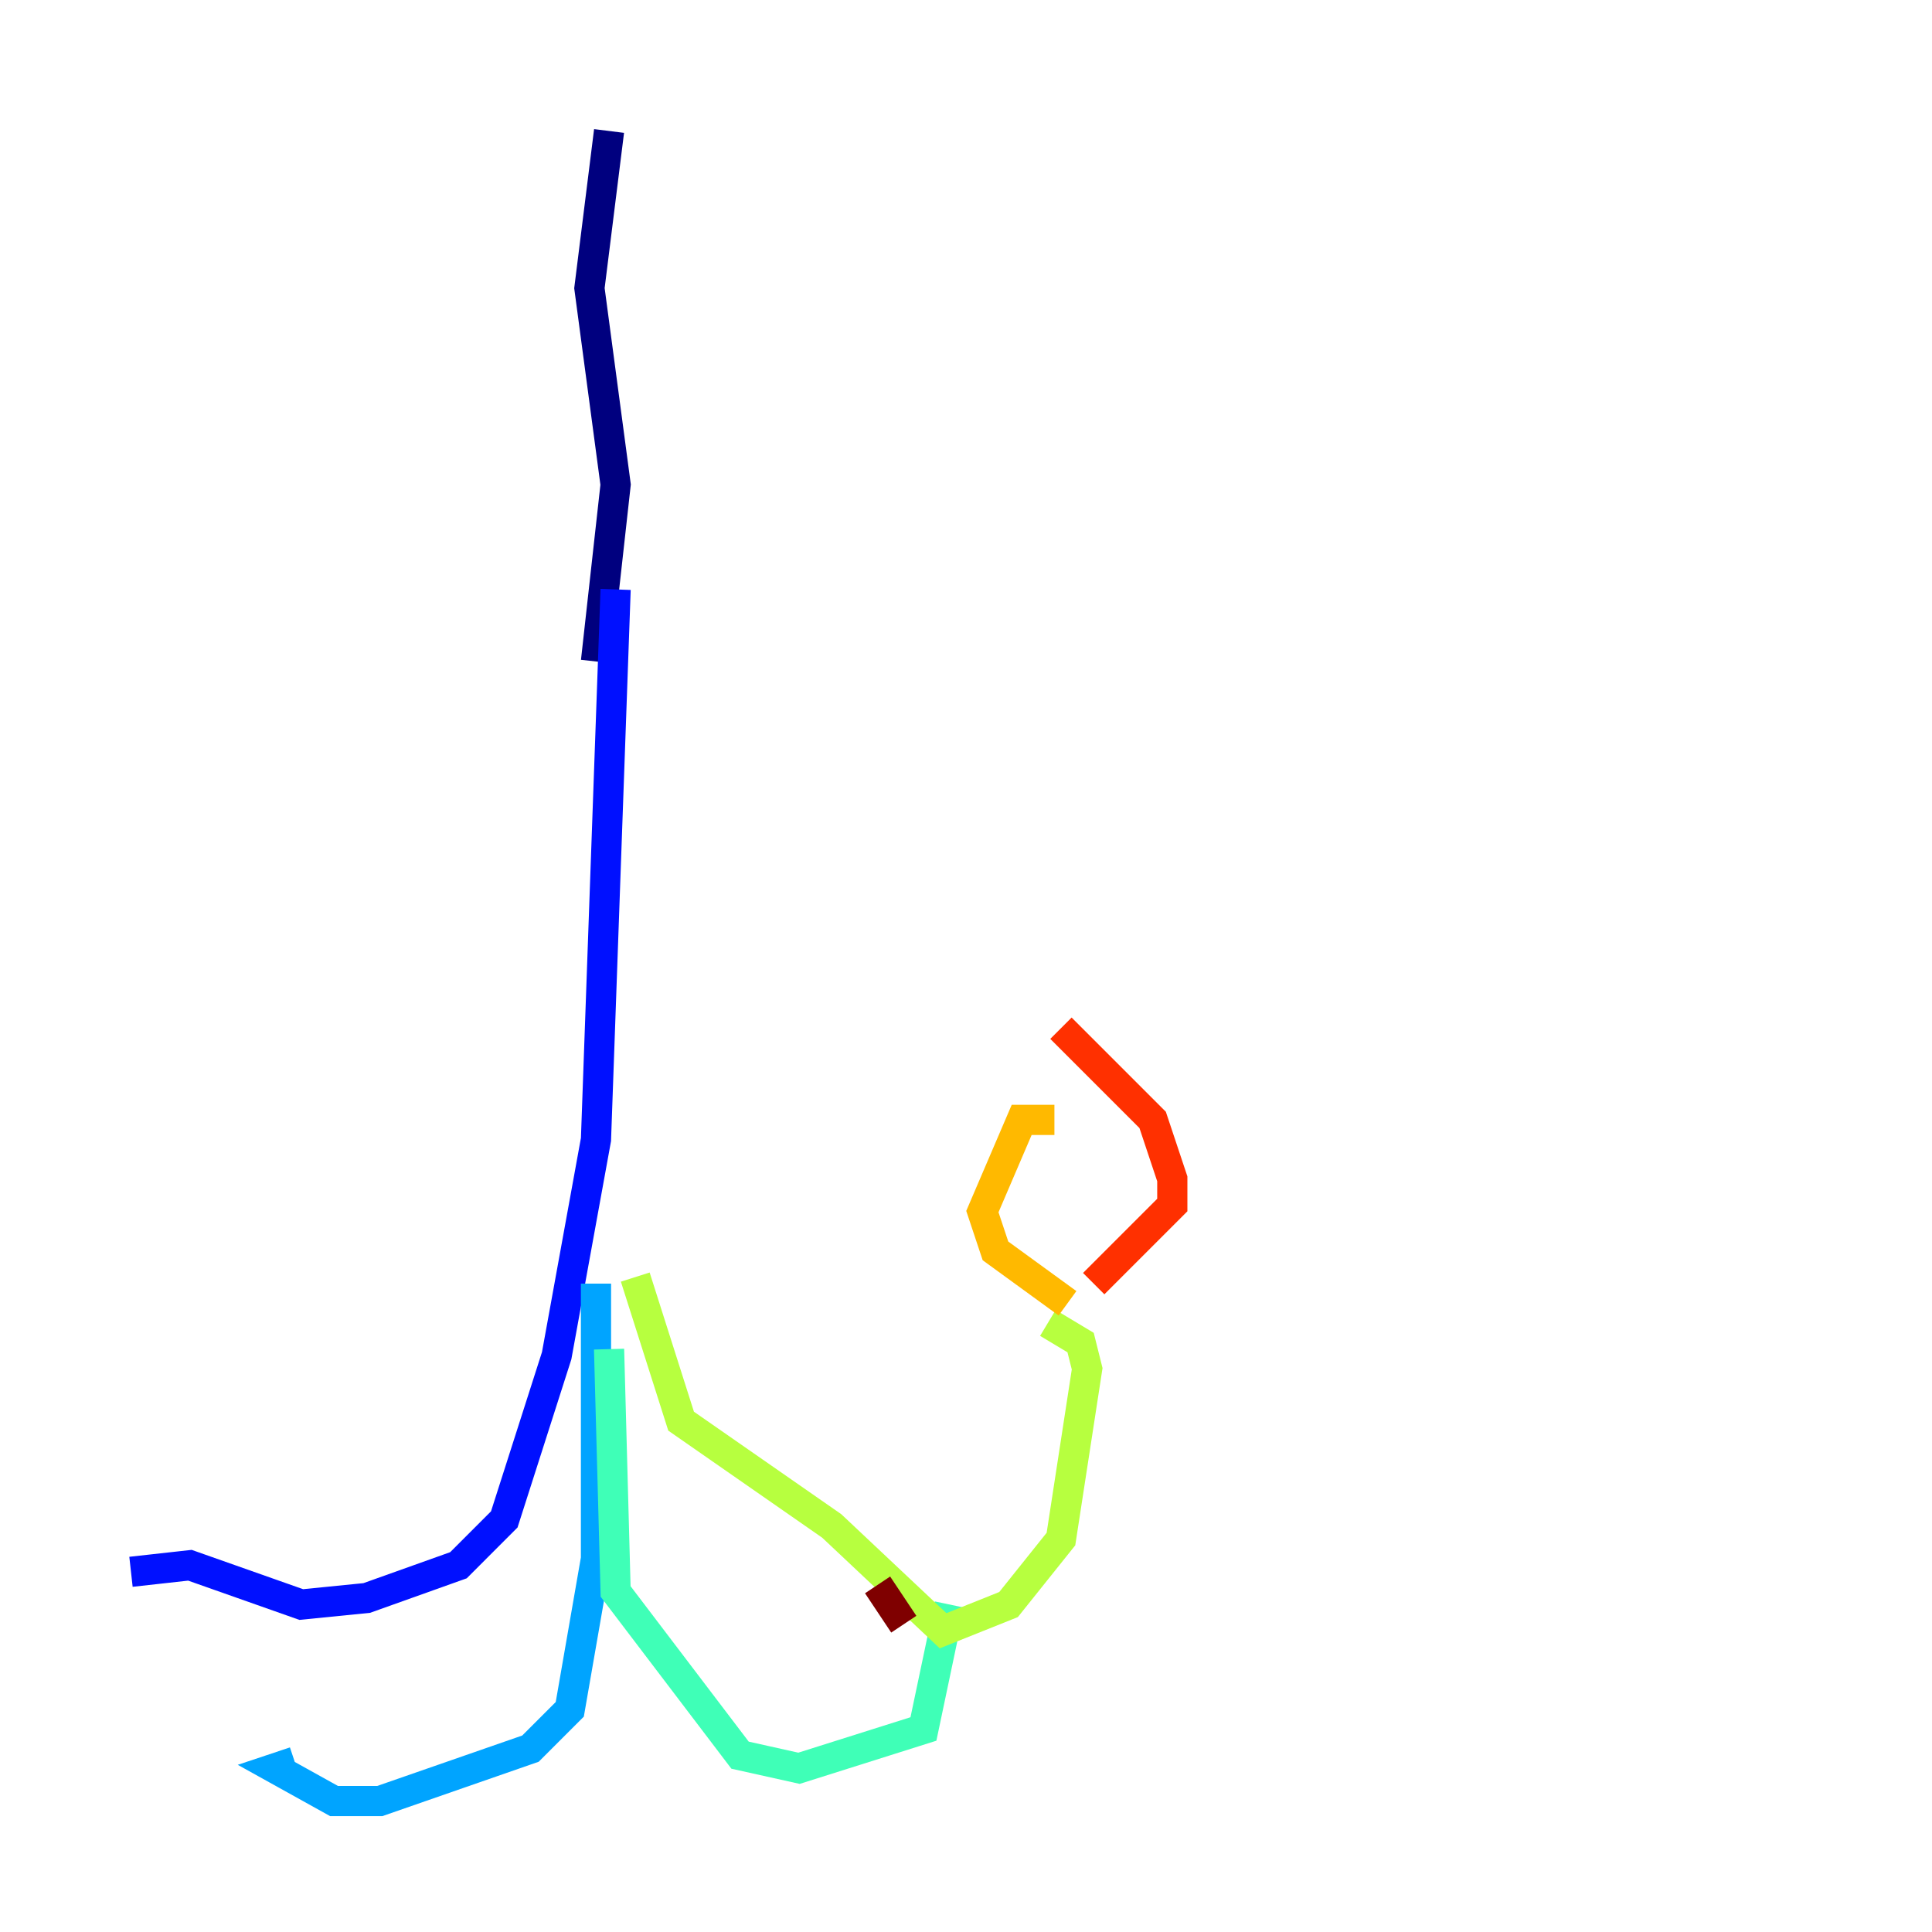 <?xml version="1.0" encoding="utf-8" ?>
<svg baseProfile="tiny" height="128" version="1.2" viewBox="0,0,128,128" width="128" xmlns="http://www.w3.org/2000/svg" xmlns:ev="http://www.w3.org/2001/xml-events" xmlns:xlink="http://www.w3.org/1999/xlink"><defs /><polyline fill="none" points="40.352,8.678 39.051,19.091 40.786,32.108 39.485,43.824" stroke="#00007f" stroke-width="2" /><polyline fill="none" points="40.786,39.051 39.485,75.498 36.881,89.817 33.41,100.664 30.373,103.702 24.298,105.871 19.959,106.305 12.583,103.702 8.678,104.136" stroke="#0010ff" stroke-width="2" /><polyline fill="none" points="39.485,85.044 39.485,103.268 37.749,113.248 35.146,115.851 25.166,119.322 22.129,119.322 18.224,117.153 19.525,116.719" stroke="#00a4ff" stroke-width="2" /><polyline fill="none" points="40.352,89.383 40.786,105.437 49.031,116.285 52.936,117.153 61.18,114.549 62.915,106.305" stroke="#3fffb7" stroke-width="2" /><polyline fill="none" points="42.088,84.61 45.125,94.156 55.105,101.098 62.481,108.041 66.82,106.305 70.291,101.966 72.027,90.685 71.593,88.949 69.424,87.647" stroke="#b7ff3f" stroke-width="2" /><polyline fill="none" points="70.725,86.346 65.953,82.875 65.085,80.271 67.688,74.197 69.858,74.197" stroke="#ffb900" stroke-width="2" /><polyline fill="none" points="72.461,85.044 77.668,79.837 77.668,78.102 76.366,74.197 70.291,68.122" stroke="#ff3000" stroke-width="2" /><polyline fill="none" points="59.878,107.607 58.142,105.003" stroke="#7f0000" stroke-width="2" /></svg>